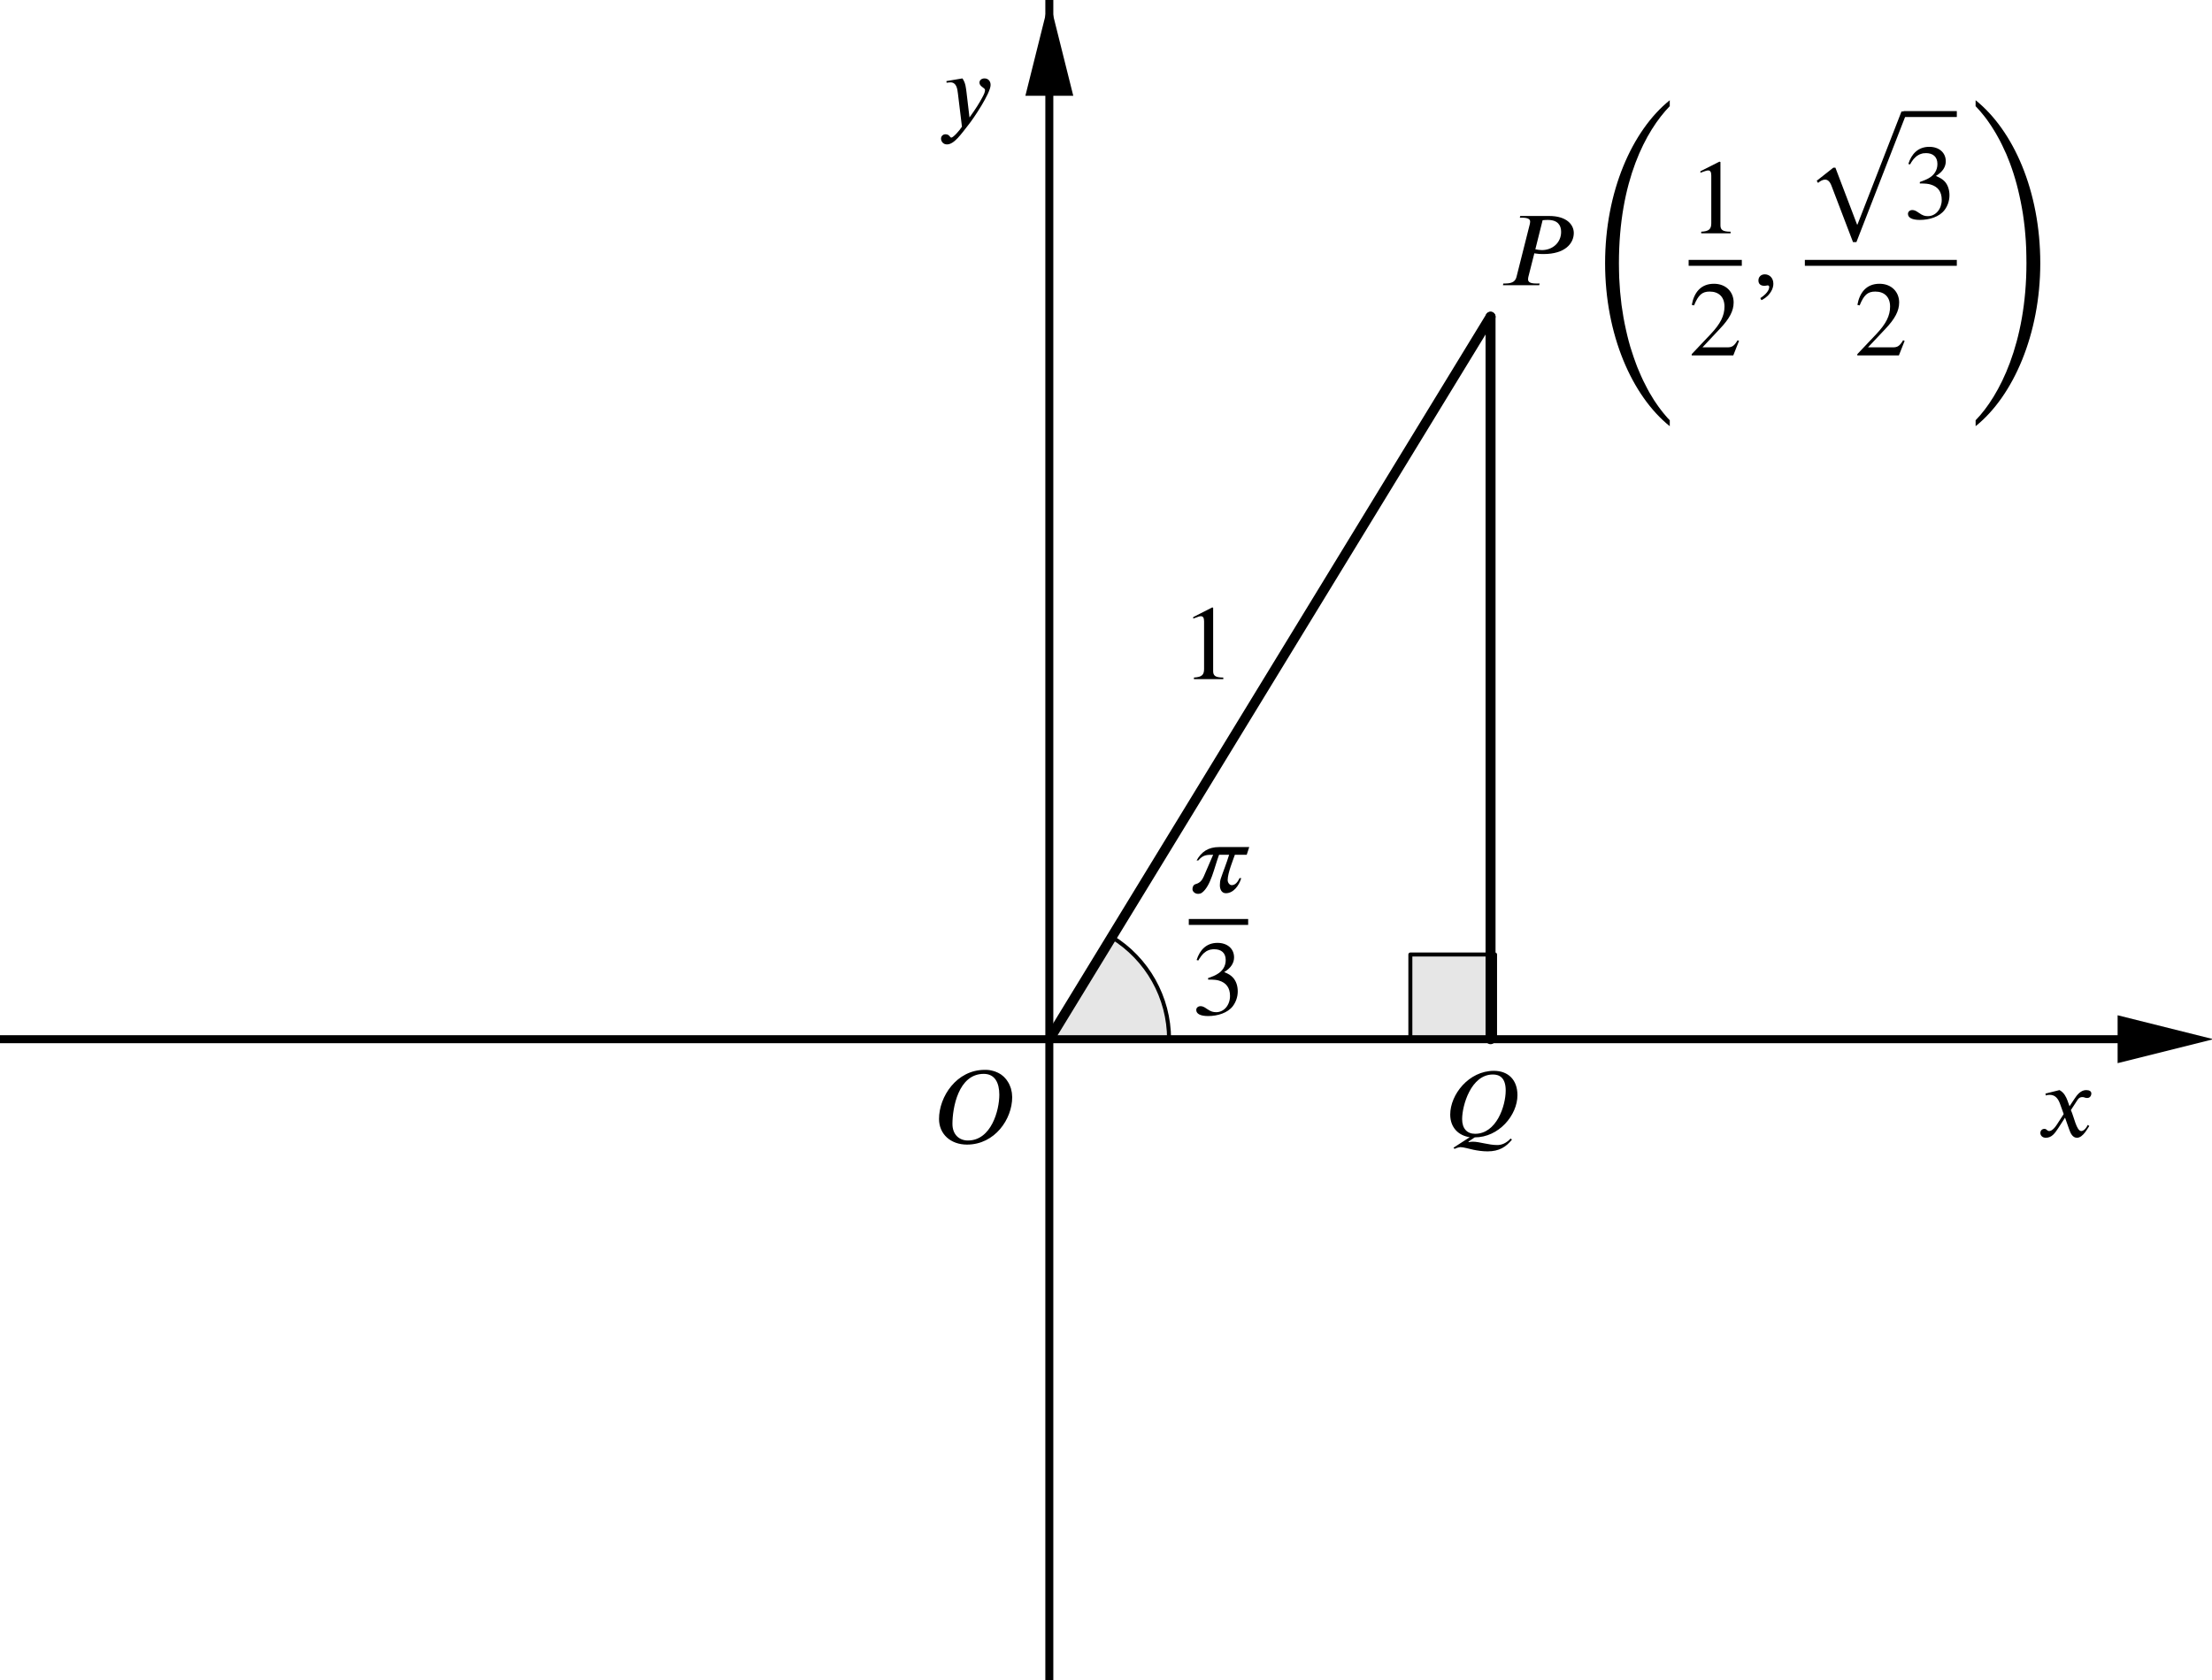<?xml version='1.0' ?><svg xmlns:ns0="http://www.iki.fi/pav/software/textext/" xmlns:dc="http://purl.org/dc/elements/1.1/" xmlns:cc="http://creativecommons.org/ns#" xmlns:rdf="http://www.w3.org/1999/02/22-rdf-syntax-ns#" xmlns:svg="http://www.w3.org/2000/svg" xmlns="http://www.w3.org/2000/svg" id="svg2" version="1.1" width="299.99" height="227.892" viewBox="0.0 2 554.176 420.988" preserveAspectRatio="none">
  <defs id="defs427">
    <clipPath id="clip1">
      <path id="path9" d="M 0 0 L 0 499.00 L 734.00 499.00 L 734.00 0 z" />
    </clipPath>
    <clipPath id="clip2">
      <path id="path18" d="M 0 0 L 0 499.00 L 734.00 499.00 L 734.00 0 z" />
    </clipPath>
    <clipPath id="clip3">
      <path id="path27" d="M 0 0 L 0 499.00 L 734.00 499.00 L 734.00 0 z" />
    </clipPath>
    <clipPath id="clip4">
      <path id="path36" d="M 0 0 L 0 499.00 L 734.00 499.00 L 734.00 0 z" />
    </clipPath>
    <clipPath id="clip6">
      <path d="m 0,0 0,499 734,0 0,-499 z" id="path60" />
    </clipPath>
    <clipPath id="clip7">
      <path d="m 0,0 0,499 734,0 0,-499 z" id="path73" />
    </clipPath>
    <clipPath id="clip10">
      <path d="m 0,0 0,499 734,0 0,-499 z" id="path112" />
    </clipPath>
    <clipPath id="clip11">
      <path d="m 0,0 0,499 734,0 0,-499 z" id="path125" />
    </clipPath>
    <clipPath id="clip12">
      <path d="m 0,0 0,499 734,0 0,-499 z" id="path138" />
    </clipPath>
    <clipPath id="clip13">
      <path d="m 0,0 0,499 734,0 0,-499 z" id="path151" />
    </clipPath>
    <clipPath id="clip14">
      <path d="m 0,0 0,499 734,0 0,-499 z" id="path164" />
    </clipPath>
    <clipPath id="clip15">
      <path d="m 0,0 0,499 734,0 0,-499 z" id="path177" />
    </clipPath>
    <clipPath id="clip16">
      <path d="m 0,0 0,499 734,0 0,-499 z" id="path190" />
    </clipPath>
    <clipPath id="clipPath5174" clipPathUnits="userSpaceOnUse">
      <rect y="-2.271" x="-1.674" height="425.259" width="555.85" id="rect5176" style="fill:#2b83ba;fill-rule:nonzero;stroke:#2b83ba;stroke-width:2.463;stroke-linecap:square;stroke-linejoin:round;stroke-miterlimit:4;stroke-dasharray:none;stroke-dashoffset:0;fill-opacity:1.0;stroke-opacity:1.0" />
    </clipPath>
  </defs>
  <g style="stroke-width:1;stroke-linecap:square;stroke-linejoin:miter;stroke-miterlimit:10;stroke-dasharray:none;stroke-dashoffset:0" id="misc" />
  <g clip-path="url(#clipPath5174)" id="g5072">
    <g clip-path="url(#clip1)" id="g11" style="stroke-width:1;stroke-linecap:square;stroke-linejoin:miter;stroke-miterlimit:10;stroke-dasharray:none;stroke-dashoffset:0">
      <g id="g13" style="fill:none;stroke:#000000;stroke-width:2;stroke-linecap:butt;stroke-opacity:1">
        <path d="m 262.89,3 0,496" id="path15" />
      </g>
    </g>
    <g clip-path="url(#clip2)" id="g20" style="stroke-width:1;stroke-linecap:square;stroke-linejoin:miter;stroke-miterlimit:10;stroke-dasharray:none;stroke-dashoffset:0">
      <g id="g22" style="fill:#000000;fill-opacity:1;fill-rule:evenodd;stroke:none">
        <path d="m 262.89,2 -6,24 12,0" id="path24" />
      </g>
    </g>
    <g transform="scale(0.732,1)" clip-path="url(#clip3)" id="g29" style="stroke-width:1;stroke-linecap:square;stroke-linejoin:miter;stroke-miterlimit:10;stroke-dasharray:none;stroke-dashoffset:0">
      <g id="g31" style="fill:none;stroke:#000000;stroke-width:2;stroke-linecap:butt;stroke-opacity:1">
        <path d="m 0,262.39 731,0" id="path33" />
      </g>
    </g>
    <g transform="translate(-177.47,0)" clip-path="url(#clip4)" id="g38" style="stroke-width:1;stroke-linecap:square;stroke-linejoin:miter;stroke-miterlimit:10;stroke-dasharray:none;stroke-dashoffset:0">
      <g id="g40" style="fill:#000000;fill-opacity:1;fill-rule:evenodd;stroke:none">
        <path d="m 732,262.39 -24,-6 0,12" id="path42" />
      </g>
    </g>
    <g id="g62" clip-path="url(#clip6)" style="stroke-width:1;stroke-linecap:square;stroke-linejoin:miter;stroke-miterlimit:10;stroke-dasharray:none;stroke-dashoffset:0">
      <g style="fill:#000000;fill-opacity:0.098;fill-rule:nonzero;stroke:none" id="g64">
        <path id="path66" d="m 292.89,262.39 c 0,-10.46 -5.45,-20.16 -14.37,-25.61 l -15.63,25.61 z" />
        <title id="title68">Angle Ã&#131;Â&#142;Ã&#130;Â±</title>
        <desc id="desc70">Angle Ã&#131;Â&#142;Ã&#130;Â±: Angle between G, A, F</desc>
      </g>
    </g>
    <g id="g75" clip-path="url(#clip7)" style="stroke-width:1;stroke-linecap:square;stroke-linejoin:miter;stroke-miterlimit:10;stroke-dasharray:none;stroke-dashoffset:0">
      <g style="fill:none;stroke:#000000;stroke-linecap:round;stroke-linejoin:round;stroke-opacity:1" id="g77">
        <path id="path79" d="m 292.89,262.39 c 0,-10.46 -5.45,-20.16 -14.37,-25.61 l -15.63,25.61 z" />
        <title id="title81">Angle Ã&#131;Â&#142;Ã&#130;Â±</title>
        <desc id="desc83">Angle Ã&#131;Â&#142;Ã&#130;Â±: Angle between G, A, F</desc>
      </g>
    </g>
    <g id="g114" clip-path="url(#clip10)" style="stroke-width:1;stroke-linecap:square;stroke-linejoin:miter;stroke-miterlimit:10;stroke-dasharray:none;stroke-dashoffset:0" transform="translate(-20.091,0)">
      <g style="fill:#000000;fill-opacity:0.098;fill-rule:evenodd;stroke:none" id="g116">
        <path id="path118" d="m 373.43,262.39 21.22,0 0,-21.22 -21.22,0 0,21.22" />
        <title id="title120">Angle Ã&#131;Â&#142;Ã&#130;Â³</title>
        <desc id="desc122">Angle Ã&#131;Â&#142;Ã&#130;Â³: Angle between M, G, F</desc>
      </g>
    </g>
    <g id="g127" clip-path="url(#clip11)" style="stroke-width:1;stroke-linecap:square;stroke-linejoin:miter;stroke-miterlimit:10;stroke-dasharray:none;stroke-dashoffset:0" transform="translate(-20.091,0)">
      <g style="fill:none;stroke:#000000;stroke-linecap:round;stroke-linejoin:round;stroke-opacity:1" id="g129">
        <path id="path131" d="m 373.43,262.39 21.22,0 0,-21.22 -21.22,0 0,21.22" />
        <title id="title133">Angle Ã&#131;Â&#142;Ã&#130;Â³</title>
        <desc id="desc135">Angle Ã&#131;Â&#142;Ã&#130;Â³: Angle between M, G, F</desc>
      </g>
    </g>
    <g id="g140" clip-path="url(#clip12)" style="stroke-width:1;stroke-linecap:square;stroke-linejoin:miter;stroke-miterlimit:10;stroke-dasharray:none;stroke-dashoffset:0">
      <g style="fill:none;stroke:#000000;stroke-width:2.5;stroke-linecap:round;stroke-linejoin:round;stroke-opacity:1" id="g142">
        <path id="path144" d="m 373.43,81.366 0,181.024" />
        <title id="title146">Segment b</title>
        <desc id="desc148">Segment b: Segment [F, G]</desc>
      </g>
    </g>
    <g id="g153" clip-path="url(#clip13)" style="stroke-width:1;stroke-linecap:square;stroke-linejoin:miter;stroke-miterlimit:10;stroke-dasharray:none;stroke-dashoffset:0">
      <g style="fill:none;stroke:#000000;stroke-width:2.5;stroke-linecap:round;stroke-linejoin:round;stroke-opacity:1" id="g155">
        <path id="path157" d="M 373.43,81.366 262.89,262.39" />
        <title id="title159">Segment d</title>
        <desc id="desc161">Segment d: Segment [F, H]</desc>
      </g>
    </g>
    <g id="g166" clip-path="url(#clip14)" style="stroke-width:1;stroke-linecap:square;stroke-linejoin:miter;stroke-miterlimit:10;stroke-dasharray:none;stroke-dashoffset:0">
      <g style="fill:none;stroke:#000000;stroke-linecap:round;stroke-linejoin:round;stroke-opacity:1" id="g168">
        <path id="path170" d="m 262.89,262.39 110.54,0" />
        <title id="title172">Segment f</title>
        <desc id="desc174">Segment f: Segment [J, K] of Triangle poly1</desc>
      </g>
    </g>
    <g id="g179" clip-path="url(#clip15)" style="stroke-width:1;stroke-linecap:square;stroke-linejoin:miter;stroke-miterlimit:10;stroke-dasharray:none;stroke-dashoffset:0">
      <g style="fill:none;stroke:#000000;stroke-linecap:round;stroke-linejoin:round;stroke-opacity:1" id="g181">
        <path id="path183" d="m 373.43,262.39 0,-181.024" />
        <title id="title185">Segment j</title>
        <desc id="desc187">Segment j: Segment [K, F] of Triangle poly1</desc>
      </g>
    </g>
    <g id="g192" clip-path="url(#clip16)" style="stroke-width:1;stroke-linecap:square;stroke-linejoin:miter;stroke-miterlimit:10;stroke-dasharray:none;stroke-dashoffset:0">
      <g style="fill:none;stroke:#000000;stroke-linecap:round;stroke-linejoin:round;stroke-opacity:1" id="g194">
        <path id="path196" d="M 373.43,81.366 262.89,262.39" />
        <title id="title198">Segment k</title>
        <desc id="desc200">Segment k: Segment [F, J] of Triangle poly1</desc>
      </g>
    </g>
    <g style="font-style:normal;font-variant:normal;font-weight:normal;font-stretch:normal;letter-spacing:normal;word-spacing:normal;text-anchor:start;fill:none;fill-opacity:1;fill-rule:evenodd;stroke:#000000;stroke-linecap:butt;stroke-linejoin:miter;stroke-miterlimit:10.433;stroke-dasharray:none;stroke-dashoffset:0;stroke-opacity:1" ns0:preamble="/Users/Lizzie/Documents/Old mac/CMEP folder/underground-inkscape-preamble.tex" ns0:text="$1$" text-anchor="start" word-spacing="normal" letter-spacing="normal" font-size-adjust="none" font-stretch="normal" font-weight="normal" font-variant="normal" font-style="normal" fill-opacity="1" fill-rule="evenodd" fill="none" stroke-opacity="1" stroke-dashoffset="0" stroke-dasharray="none" stroke-miterlimit="10.433" stroke-linejoin="miter" stroke-linecap="butt" stroke="black" xml:space="preserve" transform="matrix(2.25,0,0,-2.25,-206.75,1245.942)" id="g6002"><path id="path6004" fill="black" stroke-width="0" d="M228.1,477.23 V477.41 C227.21,477.41,226.97,477.62,226.97,478.13 V485.18 L226.87,485.22 L224.75,484.14 V483.98 L225.07,484.09 C225.28,484.18,225.48,484.24,225.6,484.24 C225.85,484.24,225.96,484.06,225.96,483.66 V478.36 C225.96,477.71,225.71,477.46,224.83,477.41 V477.23 Z " /></g>    <g style="font-style:normal;font-variant:normal;font-weight:normal;font-stretch:normal;letter-spacing:normal;word-spacing:normal;text-anchor:start;fill:none;fill-opacity:1;fill-rule:evenodd;stroke:#000000;stroke-linecap:butt;stroke-linejoin:miter;stroke-miterlimit:10.433;stroke-dasharray:none;stroke-dashoffset:0;stroke-opacity:1" id="g6238" transform="matrix(2.25,0,0,-2.25,7.643,1360.628)" xml:space="preserve" stroke-miterlimit="10.433" font-style="normal" font-variant="normal" font-weight="normal" font-stretch="normal" font-size-adjust="none" letter-spacing="normal" word-spacing="normal" ns0:text="$x$" ns0:preamble="/Users/Lizzie/Documents/Old mac/CMEP folder/underground-inkscape-preamble.tex"><path style="fill:#000000;stroke-width:0" d="m 227.04,480.64 -0.23,0.64 c -0.15,0.39 -0.37,0.88 -0.89,1.16 l -1.56,-0.39 0.03,-0.21 c 0.12,0.05 0.3,0.07 0.45,0.07 0.65,0 0.96,-0.48 1.16,-1.05 l 0.39,-1.09 -0.77,-1.19 c -0.38,-0.58 -0.68,-0.7 -0.83,-0.7 -0.29,0 -0.25,0.24 -0.55,0.24 -0.3,0 -0.45,-0.25 -0.45,-0.44 0,-0.26 0.19,-0.55 0.61,-0.55 0.67,0 1.01,0.51 1.39,1.08 l 0.75,1.16 0.47,-1.33 c 0.15,-0.43 0.38,-0.91 0.86,-0.91 0.69,0 1.22,1.13 1.37,1.31 l -0.17,0.12 c -0.25,-0.51 -0.53,-0.68 -0.72,-0.68 -0.54,0 -0.81,1.6 -1.16,2.33 l 0.65,1 c 0.16,0.26 0.29,0.45 0.65,0.45 0.2,0 0.26,-0.1 0.52,-0.1 0.31,0 0.46,0.27 0.46,0.49 0,0.25 -0.2,0.39 -0.58,0.39 -0.59,0 -1.01,-0.52 -1.31,-0.99 z" id="path6240" /></g>    <g ns0:preamble="/Users/Lizzie/Documents/Old mac/CMEP folder/underground-inkscape-preamble.tex" ns0:text="$y$" word-spacing="normal" letter-spacing="normal" font-size-adjust="none" font-stretch="normal" font-weight="normal" font-variant="normal" font-style="normal" stroke-miterlimit="10.433" xml:space="preserve" transform="matrix(2.25,0,0,-2.25,-267.77,1107.116)" id="g6478" style="font-style:normal;font-variant:normal;font-weight:normal;font-stretch:normal;letter-spacing:normal;word-spacing:normal;text-anchor:start;fill:none;fill-opacity:1;fill-rule:evenodd;stroke:#000000;stroke-linecap:butt;stroke-linejoin:miter;stroke-miterlimit:10.433;stroke-dasharray:none;stroke-dashoffset:0;stroke-opacity:1"><path id="path6480" d="m 226.63,480.86 -0.01,0.08 -0.01,0.08 -0.01,0.07 -0.01,0.07 -0.01,0.07 -0.01,0.07 -0.01,0.06 -0.01,0.06 -0.01,0.06 -0.01,0.05 -0.01,0.06 -0.01,0.05 -0.01,0.05 -0.01,0.04 -0.02,0.05 -0.01,0.05 -0.01,0.04 -0.02,0.04 -0.01,0.04 -0.01,0.04 -0.04,0.08 -0.03,0.07 -0.04,0.08 -0.04,0.07 -0.04,0.07 -0.05,0.07 -1.78,-0.3 0.02,-0.18 c 0.11,0.01 0.3,0.04 0.43,0.04 0.67,0 0.77,-0.71 0.83,-1.24 l 0.45,-3.7 c -0.31,-0.48 -0.98,-1.21 -1.18,-1.21 -0.19,0 -0.17,0.37 -0.68,0.37 -0.15,0 -0.47,-0.13 -0.47,-0.49 0,-0.28 0.22,-0.64 0.66,-0.64 0.81,0 1.58,1.15 2.44,2.24 0.5,0.62 2.42,3.46 2.42,4.38 0,0.46 -0.3,0.73 -0.68,0.73 -0.34,0 -0.56,-0.21 -0.56,-0.47 0,-0.45 0.62,-0.57 0.62,-0.82 0,-0.21 -0.09,-0.45 -0.33,-0.88 -0.26,-0.49 -0.68,-1.19 -1.4,-2.18 z" style="fill:#000000;stroke-width:0" /></g>    <g style="font-style:normal;font-variant:normal;font-weight:normal;font-stretch:normal;letter-spacing:normal;word-spacing:normal;text-anchor:start;fill:none;fill-opacity:1;fill-rule:evenodd;stroke:#000000;stroke-linecap:butt;stroke-linejoin:miter;stroke-miterlimit:10.433;stroke-dasharray:none;stroke-dashoffset:0;stroke-opacity:1" id="g4384" transform="matrix(2.087,0,0,-2.087,-104.202,1282.738)" xml:space="preserve" stroke-miterlimit="10.433" font-style="normal" font-variant="normal" font-weight="normal" font-stretch="normal" font-size-adjust="none" letter-spacing="normal" word-spacing="normal" ns0:text="$Q$" ns0:preamble="/Users/Lizzie/Documents/Old mac/CMEP folder/underground-inkscape-preamble.tex"><path style="fill:#000000;stroke-width:0" d="m 224.41,475.88 0.13,-0.14 c 0.33,0.15 0.6,0.21 0.69,0.21 0.36,0 1,-0.19 1.59,-0.32 0.44,-0.09 1.05,-0.19 1.68,-0.19 1.4,0 2.23,0.54 2.93,1.41 l -0.16,0.13 c -0.59,-0.63 -1.15,-0.78 -1.61,-0.78 -1.03,0 -2.13,0.4 -2.9,0.4 -0.15,0 -0.32,-0.01 -0.51,-0.05 l -0.05,0.06 0.76,0.51 0.04,0.43 c -0.95,0 -1.55,0.62 -1.55,1.76 0,1.63 1.06,5.36 3.69,5.36 0.77,0 1.54,-0.36 1.54,-1.92 l 0,0 c 0,-1.86 -1.11,-5.2 -3.68,-5.2 l -0.04,-0.43 c 2.9,0 5.13,2.67 5.13,5.07 0,1.83 -1.1,2.92 -2.83,2.92 -3.01,0 -5.24,-2.85 -5.24,-5.25 0,-1.56 0.99,-2.52 2.34,-2.72 z" id="path4386" /></g>    <g ns0:preamble="/Users/Lizzie/Documents/Old mac/CMEP folder/underground-inkscape-preamble.tex" ns0:text="$O$" word-spacing="normal" letter-spacing="normal" font-size-adjust="none" font-stretch="normal" font-weight="normal" font-variant="normal" font-style="normal" stroke-miterlimit="10.433" xml:space="preserve" transform="matrix(2.335,0,0,-2.335,-287.829,1402.858)" id="g4634" style="font-style:normal;font-variant:normal;font-weight:normal;font-stretch:normal;letter-spacing:normal;word-spacing:normal;text-anchor:start;fill:none;fill-opacity:1;fill-rule:evenodd;stroke:#000000;stroke-linecap:butt;stroke-linejoin:miter;stroke-miterlimit:10.433;stroke-dasharray:none;stroke-dashoffset:0;stroke-opacity:1"><path id="path4636" d="m 231.87,482.19 -0.01,0.14 -0.01,0.14 -0.01,0.14 -0.02,0.14 -0.03,0.13 -0.03,0.14 -0.03,0.13 -0.05,0.13 -0.05,0.13 -0.05,0.12 -0.06,0.13 -0.07,0.12 -0.07,0.11 -0.08,0.12 -0.08,0.11 -0.09,0.1 -0.09,0.1 -0.1,0.1 -0.11,0.09 -0.11,0.09 -0.12,0.08 -0.12,0.07 -0.13,0.07 -0.14,0.06 -0.14,0.06 -0.15,0.05 -0.15,0.04 -0.16,0.04 -0.16,0.03 -0.17,0.02 -0.18,0.01 -0.18,0 -0.1,-0.43 c 1.2,0 1.67,-0.97 1.67,-2.24 l 0,0 c 0,-1.66 -0.86,-4.91 -3.37,-4.91 -0.93,0 -1.66,0.63 -1.66,1.78 0,1.67 0.61,5.37 3.36,5.37 l 0.1,0.43 c -3.02,0 -4.9,-2.88 -4.9,-5.27 0,-1.62 1.24,-2.75 3,-2.75 3,0 4.85,2.75 4.85,5.08 z" style="fill:#000000;stroke-width:0" /></g>    <g id="g4905" transform="matrix(2.25,0,0,-2.25,-207.587,1310.4)" xml:space="preserve" stroke-miterlimit="10.433" font-style="normal" font-variant="normal" font-weight="normal" font-stretch="normal" font-size-adjust="none" letter-spacing="normal" word-spacing="normal" ns0:text="$\\dfrac{\\pi}{3}$" ns0:preamble="/Users/Lizzie/Documents/Old mac/CMEP folder/underground-inkscape-preamble.tex" style="font-style:normal;font-variant:normal;font-weight:normal;font-stretch:normal;letter-spacing:normal;word-spacing:normal;text-anchor:start;fill:none;fill-opacity:1;fill-rule:evenodd;stroke:#000000;stroke-linecap:butt;stroke-linejoin:miter;stroke-miterlimit:10.433;stroke-dasharray:none;stroke-dashoffset:0;stroke-opacity:1"><path style="fill:#000000;stroke-width:0" d="m 231.36,487.18 -3.35,0 c -1.23,0 -1.98,-0.54 -2.51,-1.49 l 0.19,0 c 0.52,0.63 0.96,0.63 1.65,0.63 l -1.05,-2.43 c -0.16,-0.35 -0.37,-0.69 -0.88,-0.83 -0.31,-0.08 -0.37,-0.39 -0.37,-0.57 0,-0.28 0.3,-0.52 0.61,-0.52 0.14,0 0.32,0.03 0.45,0.13 0.99,0.75 1.36,2.78 1.9,4.22 l 1.12,0 c -0.3,-0.99 -0.65,-1.82 -0.93,-2.66 -0.07,-0.22 -0.1,-0.46 -0.1,-0.73 0,-0.46 0.2,-0.89 0.67,-0.89 0.83,0 1.46,0.83 1.71,1.68 l -0.19,0 c -0.29,-0.64 -0.62,-0.78 -0.87,-0.78 -0.26,0 -0.45,0.3 -0.45,0.57 0,0.79 0.63,2.3 0.8,2.81 l 1.32,0 z" id="path4907" /><line style="stroke-width:0.658" x1="224.63" y1="478.84" x2="231.24" y2="478.84" id="line4909" /><path style="fill:#000000;stroke-width:0" d="m 225.69,474.55 0.05,0.08 0.04,0.08 0.05,0.07 0.05,0.07 0.05,0.07 0.04,0.07 0.05,0.06 0.05,0.06 0.05,0.06 0.05,0.06 0.05,0.05 0.05,0.05 0.05,0.05 0.06,0.04 0.05,0.04 0.05,0.04 0.06,0.04 0.05,0.04 0.06,0.03 0.06,0.03 0.05,0.02 0.06,0.03 0.06,0.02 0.06,0.02 0.06,0.02 0.06,0.01 0.07,0.01 0.06,0.01 0.07,0.01 0.06,0.01 0.07,0 0.07,0 c 0.78,0 1.28,-0.4 1.28,-1.2 0,-0.72 -0.38,-1.25 -0.96,-1.58 -0.24,-0.15 -0.55,-0.28 -1,-0.43 l 0,-0.17 c 0.68,0 0.95,-0.03 1.21,-0.11 0.82,-0.24 1.23,-0.82 1.23,-1.71 0,-1.01 -0.66,-1.81 -1.54,-1.81 -0.33,0 -0.58,0.06 -1.02,0.36 -0.33,0.24 -0.52,0.31 -0.72,0.31 -0.27,0 -0.48,-0.17 -0.48,-0.42 0,-0.43 0.46,-0.68 1.32,-0.68 1.06,0 2.18,0.35 2.75,1.1 0.34,0.45 0.55,1.03 0.55,1.65 0,0.62 -0.19,1.16 -0.53,1.53 -0.24,0.26 -0.46,0.4 -0.98,0.62 0.8,0.47 1.1,1.07 1.1,1.63 0,0.97 -0.74,1.62 -1.85,1.62 -1.23,0 -1.97,-0.79 -2.32,-1.91 z" id="path4911" /></g>    <g style="font-style:normal;font-variant:normal;font-weight:normal;font-stretch:normal;letter-spacing:normal;word-spacing:normal;text-anchor:start;fill:none;fill-opacity:1;fill-rule:evenodd;stroke:#000000;stroke-linecap:butt;stroke-linejoin:miter;stroke-miterlimit:10.433;stroke-dasharray:none;stroke-dashoffset:0;stroke-opacity:1" ns0:preamble="/Users/Lizzie/Documents/Old mac/CMEP folder/underground-inkscape-preamble.tex" ns0:text="$P\\,\\left( \\dfrac{1}{2},\\dfrac{\\sqrt{3}}{2}\\right)$" word-spacing="normal" letter-spacing="normal" font-size-adjust="none" font-stretch="normal" font-weight="normal" font-variant="normal" font-style="normal" stroke-miterlimit="10.433" xml:space="preserve" transform="matrix(2.25,0,0,-2.25,-127.201,1123.066)" id="content"><path id="path5154" d="m 225.81,474.2 -0.05,-0.19 0.23,0 c 0.72,0 0.92,-0.19 0.92,-0.43 0,-0.1 -0.02,-0.21 -0.04,-0.3 l -1.48,-5.87 c -0.11,-0.4 -0.35,-0.73 -1.26,-0.73 l -0.2,0 -0.05,-0.19 4.04,0 0.05,0.19 -0.38,0 c -0.7,0 -0.91,0.18 -0.91,0.46 0,0.09 0.01,0.18 0.03,0.27 l 0.67,2.64 c 0.04,-0.02 0.08,-0.03 0.14,-0.03 0.28,-0.05 0.54,-0.06 0.88,-0.06 2.41,0 3.37,1.19 3.37,2.35 0,0.87 -0.73,1.89 -2.75,1.89 l -0.14,-0.44 c 1.13,0 1.48,-0.62 1.48,-1.33 0,-1.2 -0.95,-2.03 -2.15,-2.03 -0.24,0 -0.53,0.05 -0.72,0.09 l 0.81,3.24 c 0.2,0.02 0.38,0.03 0.58,0.03 l 0.14,0.44 z" style="fill:#000000;stroke-width:0" /><path id="path5156" d="m 242.46,451.45 -0.25,0.26 -0.25,0.29 -0.25,0.3 -0.25,0.32 -0.26,0.35 -0.25,0.36 -0.25,0.37 -0.24,0.4 -0.25,0.41 -0.24,0.44 -0.23,0.45 -0.24,0.47 -0.22,0.48 -0.22,0.51 -0.22,0.52 -0.2,0.54 -0.2,0.56 -0.19,0.58 -0.19,0.59 -0.17,0.61 -0.16,0.63 -0.15,0.65 -0.14,0.66 -0.13,0.68 -0.11,0.7 -0.11,0.71 -0.08,0.74 -0.08,0.75 -0.05,0.76 -0.05,0.79 -0.02,0.8 -0.01,0.81 c 0,9.18 3.01,14.76 5.66,17.49 l 0,0.66 c -4.2,-3.38 -7.2,-10.2 -7.2,-18.15 0,-7.96 3,-14.78 7.2,-18.15 z" style="fill:#000000;stroke-width:0" /><path id="path5158" d="m 249.23,472.27 0,0.18 c -0.89,0 -1.13,0.21 -1.13,0.72 l 0,7.04 -0.11,0.04 -2.12,-1.07 0,-0.17 0.32,0.12 c 0.22,0.08 0.42,0.14 0.54,0.14 0.25,0 0.35,-0.18 0.35,-0.58 l 0,-5.3 c 0,-0.65 -0.25,-0.9 -1.12,-0.94 l 0,-0.18 z" style="fill:#000000;stroke-width:0" /><line id="line5160" y2="468.98" x2="250.48" y1="468.98" x1="244.56" style="stroke-width:0.658" /><path id="path5162" d="m 250.17,460.29 -0.16,0.07 c -0.39,-0.66 -0.64,-0.79 -1.14,-0.79 l -2.77,0 1.95,2.08 c 1.06,1.11 1.52,1.99 1.52,2.92 0,1.17 -0.85,2.08 -2.19,2.08 -1.46,0 -2.22,-0.97 -2.47,-2.35 l 0.25,-0.06 c 0.48,1.16 0.89,1.54 1.74,1.54 1.01,0 1.65,-0.59 1.65,-1.67 0,-1 -0.43,-1.9 -1.54,-3.07 l -2.11,-2.23 0,-0.14 4.63,0 z" style="fill:#000000;stroke-width:0" /><path id="path5164" d="m 252.66,464.83 0.08,0.03 0.07,0.04 0.07,0.04 0.07,0.05 0.07,0.04 0.07,0.05 0.06,0.05 0.06,0.05 0.06,0.05 0.06,0.05 0.06,0.06 0.05,0.05 0.05,0.06 0.05,0.06 0.05,0.06 0.04,0.06 0.04,0.06 0.04,0.06 0.04,0.06 0.03,0.07 0.04,0.06 0.03,0.07 0.02,0.06 0.03,0.07 0.02,0.06 0.02,0.07 0.01,0.06 0.02,0.07 0.01,0.07 0,0.06 0.01,0.07 0,0.07 c 0,0.61 -0.42,1.03 -0.95,1.03 -0.42,0 -0.71,-0.28 -0.71,-0.68 0,-0.4 0.25,-0.6 0.69,-0.6 0.13,0 0.25,0.05 0.34,0.05 0.1,0 0.17,-0.07 0.17,-0.16 0,-0.39 -0.33,-0.82 -0.99,-1.26 z" style="fill:#000000;stroke-width:0" /><path id="path5166" d="m 268.9,485.84 -0.64,0 -4.9,-12.59 -0.05,0 -2.41,6.33 -0.23,0 -1.85,-1.46 0.15,-0.24 c 0.26,0.24 0.56,0.37 0.77,0.37 0.29,0 0.53,-0.17 0.73,-0.7 l 2.39,-6.26 0.38,0 z" style="fill:#000000;stroke-width:0" /><line id="line5168" y2="485.55" x2="274.42" y1="485.55" x1="268.49" style="stroke-width:0.658" /><path id="path5170" d="m 269.21,479.94 0.05,0.08 0.05,0.08 0.04,0.08 0.05,0.07 0.05,0.07 0.04,0.06 0.05,0.07 0.05,0.06 0.05,0.06 0.05,0.05 0.05,0.05 0.05,0.05 0.05,0.05 0.06,0.05 0.05,0.04 0.05,0.04 0.06,0.03 0.05,0.04 0.06,0.03 0.06,0.03 0.05,0.03 0.06,0.02 0.06,0.02 0.06,0.02 0.06,0.02 0.07,0.02 0.06,0.01 0.06,0.01 0.07,0.01 0.06,0 0.07,0 0.07,0.01 c 0.78,0 1.28,-0.41 1.28,-1.21 0,-0.72 -0.38,-1.25 -0.96,-1.58 -0.24,-0.14 -0.55,-0.27 -1,-0.43 l 0,-0.16 c 0.68,0 0.95,-0.04 1.21,-0.12 0.82,-0.24 1.23,-0.81 1.23,-1.71 0,-1 -0.66,-1.81 -1.54,-1.81 -0.33,0 -0.58,0.06 -1.01,0.37 -0.34,0.24 -0.52,0.31 -0.73,0.31 -0.27,0 -0.48,-0.18 -0.48,-0.43 0,-0.42 0.46,-0.67 1.32,-0.67 1.06,0 2.18,0.34 2.75,1.1 0.34,0.44 0.55,1.02 0.55,1.65 0,0.61 -0.19,1.16 -0.52,1.52 -0.25,0.26 -0.47,0.4 -0.99,0.63 0.8,0.47 1.1,1.06 1.1,1.63 0,0.96 -0.74,1.61 -1.84,1.61 -1.24,0 -1.98,-0.79 -2.33,-1.91 z" style="fill:#000000;stroke-width:0" /><line id="line5172" y2="468.98" x2="274.42" y1="468.98" x1="257.5" style="stroke-width:0.658" /><path id="path5174" d="m 268.61,460.29 -0.17,0.07 c -0.39,-0.66 -0.64,-0.79 -1.14,-0.79 l -2.77,0 1.96,2.08 c 1.05,1.11 1.51,1.99 1.51,2.92 0,1.17 -0.85,2.08 -2.19,2.08 -1.45,0 -2.21,-0.97 -2.46,-2.35 l 0.25,-0.06 c 0.47,1.16 0.89,1.54 1.74,1.54 1.01,0 1.65,-0.59 1.65,-1.67 0,-1 -0.43,-1.9 -1.54,-3.07 l -2.11,-2.23 0,-0.14 4.63,0 z" style="fill:#000000;stroke-width:0" /><path id="path5176" d="m 276.51,486.43 0.25,-0.27 0.25,-0.28 0.25,-0.3 0.26,-0.32 0.25,-0.33 0.25,-0.36 0.25,-0.37 0.24,-0.38 0.25,-0.41 0.24,-0.43 0.24,-0.44 0.23,-0.46 0.22,-0.48 0.23,-0.49 0.21,-0.52 0.21,-0.53 0.2,-0.56 0.19,-0.57 0.18,-0.59 0.17,-0.6 0.16,-0.63 0.15,-0.65 0.14,-0.66 0.13,-0.68 0.12,-0.71 0.1,-0.72 0.09,-0.74 0.07,-0.76 0.06,-0.78 0.04,-0.8 0.02,-0.82 0.01,-0.83 c 0,-8.94 -3.01,-14.79 -5.66,-17.51 l 0,-0.66 c 4.21,3.37 7.2,10.28 7.2,18.15 0,8.04 -2.99,14.77 -7.2,18.15 z" style="fill:#000000;stroke-width:0" /></g>  </g>
</svg>